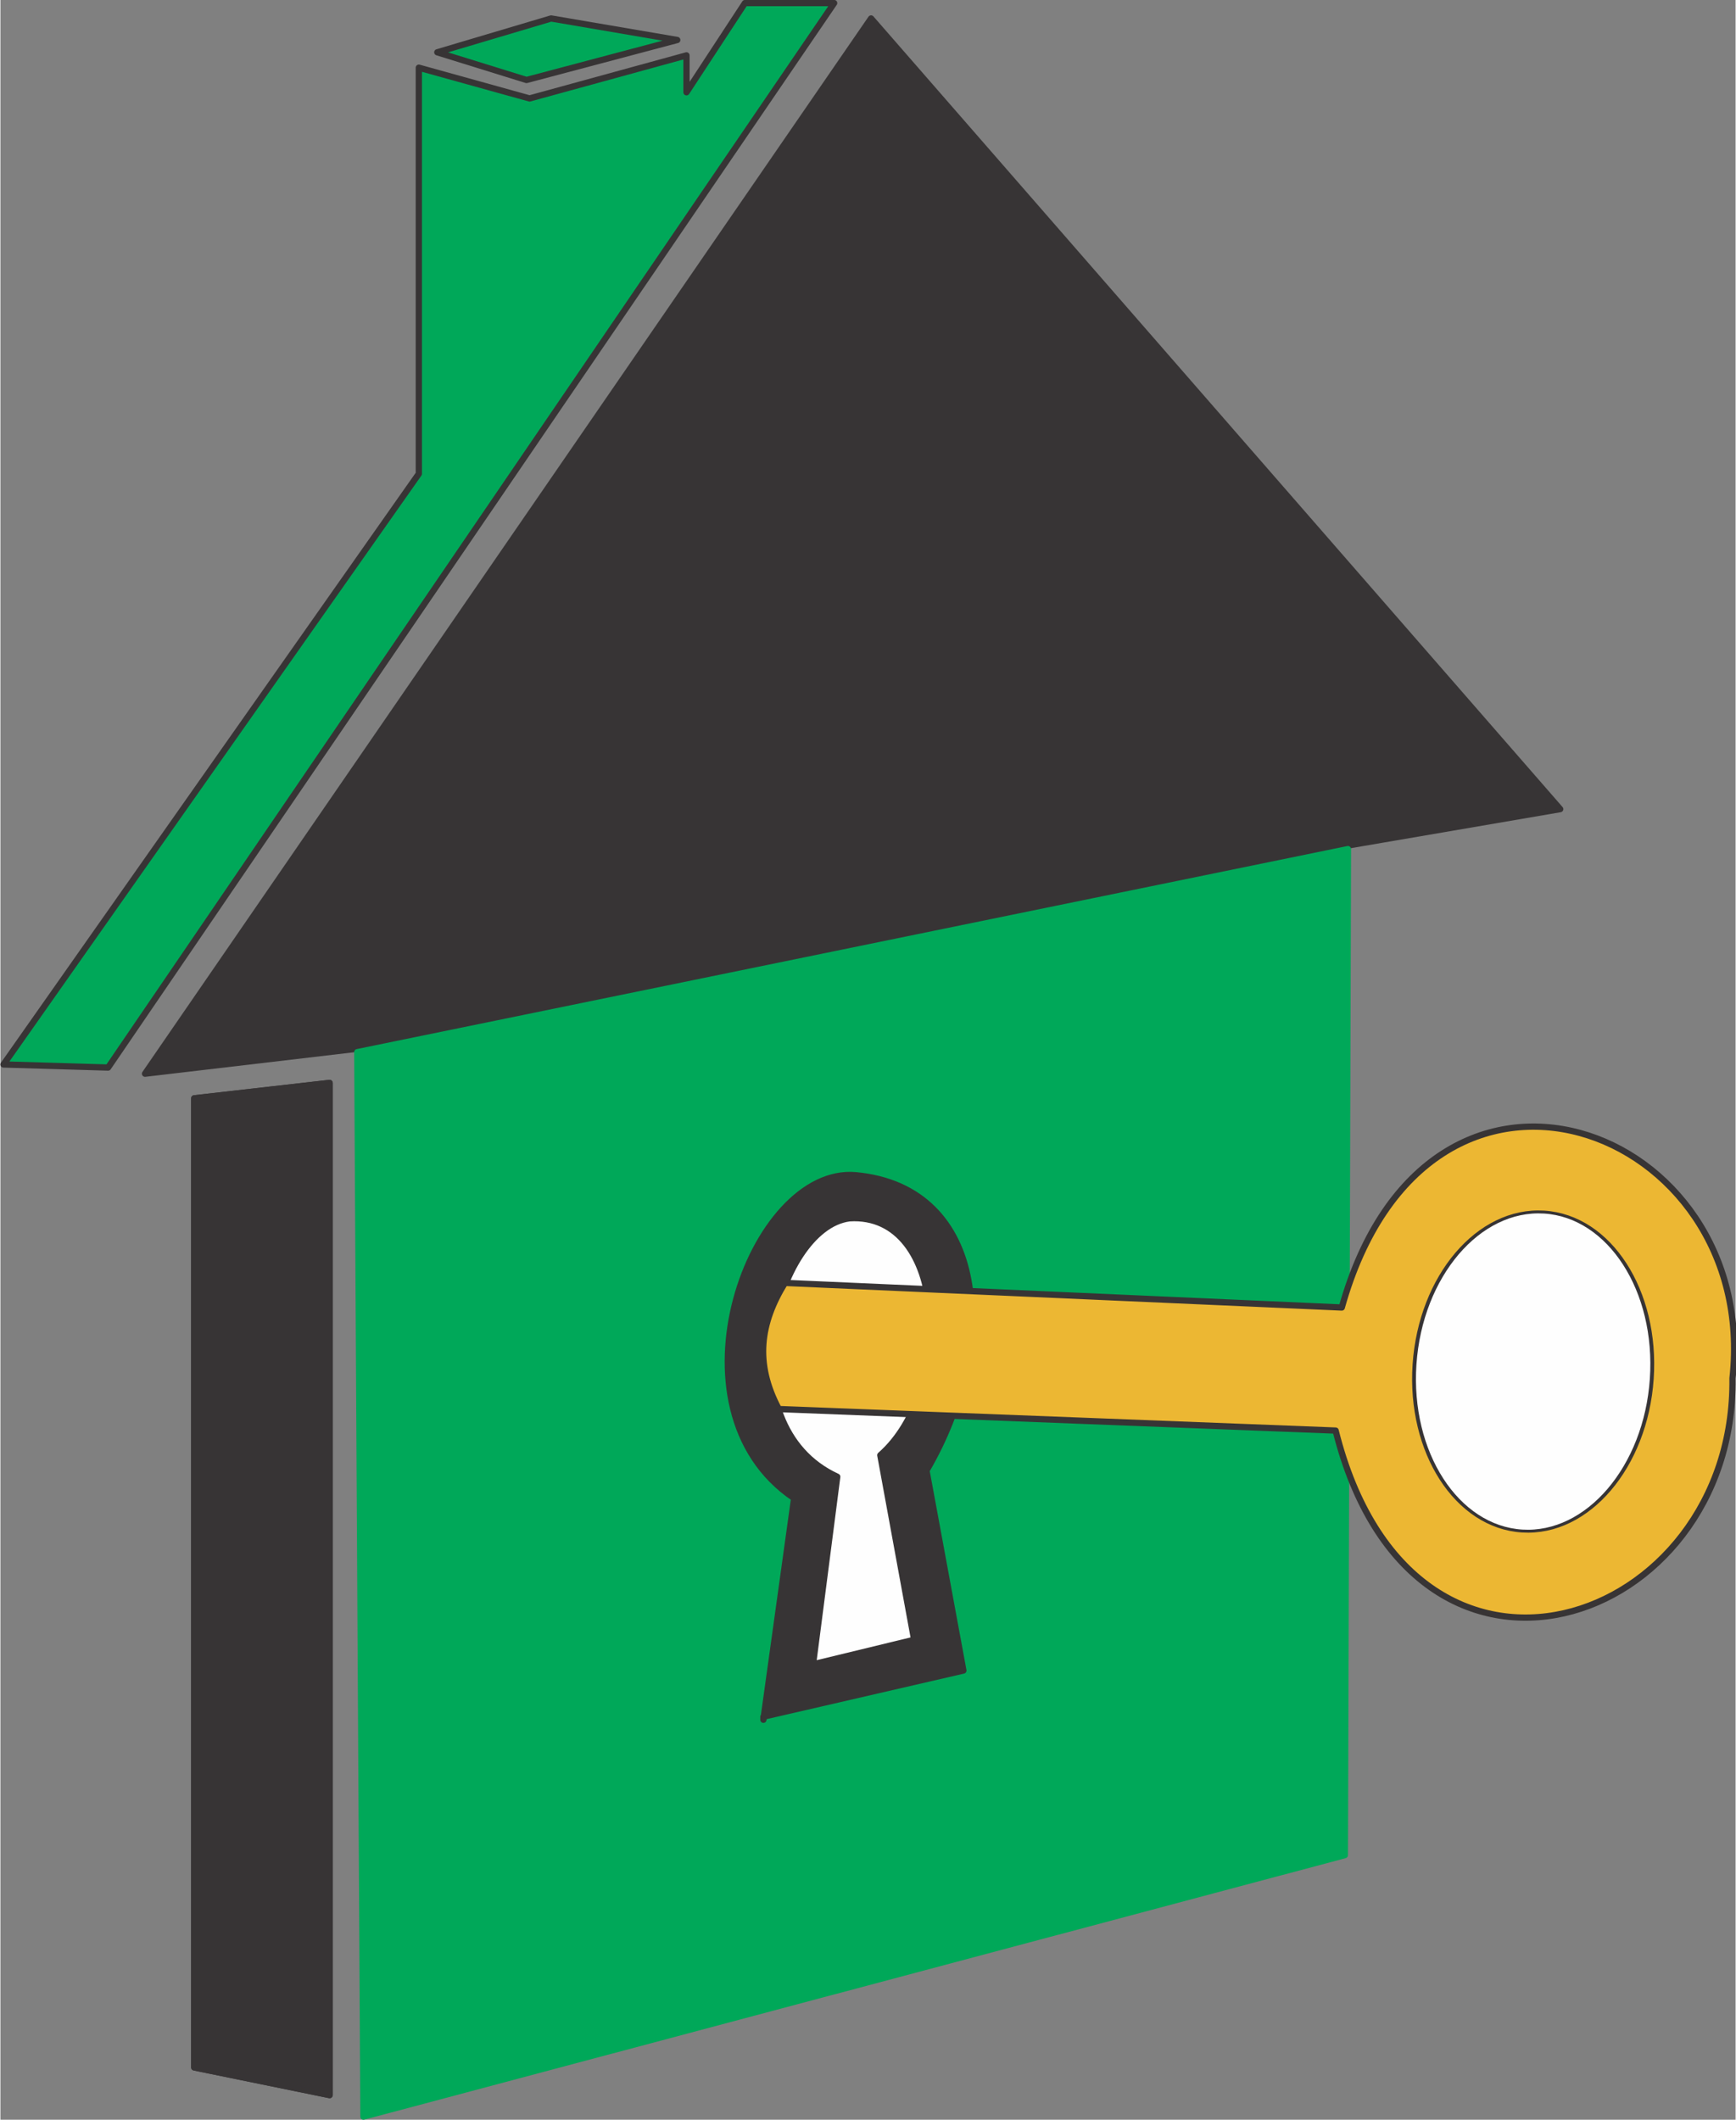 <?xml version="1.0" encoding="UTF-8"?>
<!DOCTYPE svg PUBLIC "-//W3C//DTD SVG 1.1//EN" "http://www.w3.org/Graphics/SVG/1.1/DTD/svg11.dtd">
<!-- Creator: CorelDRAW X6 -->
<svg xmlns="http://www.w3.org/2000/svg" xml:space="preserve" width="21.119mm" height="25.787mm" version="1.1" style="shape-rendering:geometricPrecision; text-rendering:geometricPrecision; image-rendering:optimizeQuality; fill-rule:evenodd; clip-rule:evenodd"
viewBox="0 0 564 689"
 xmlns:xlink="http://www.w3.org/1999/xlink">
 <rect x="0" y="0" width="564" height="689" fill="#808080" stroke="none"/>
 <defs>
  <style type="text/css">
   <![CDATA[
    .str3 {stroke:#373435;stroke-width:2.035}
    .str0 {stroke:#373435;stroke-width:2.035;stroke-linejoin:round}
    .str1 {stroke:#00A859;stroke-width:2.035;stroke-linejoin:round}
    .str2 {stroke:#FEFEFE;stroke-width:2.035;stroke-linejoin:round}
    .fil1 {fill:#00A859}
    .fil0 {fill:#373435}
    .fil3 {fill:#ECB733}
    .fil2 {fill:#FEFEFE}
   ]]>
  </style>
 </defs>
 <g id="Capa_x0020_1">
  <polygon class="fil0 str0" points="115,341 47,349 283,6 507,263 437,275 296,306 211,323 "/>
  <polygon class="fil1 str1" points="118,688 437,603 438,276 116,342 "/>
  <polygon class="fil1 str0" points="1,346 35,347 271,1 242,1 223,30 223,18 172,32 136,22 136,154 "/>
  <polygon class="fil1 str0" points="142,17 179,6 220,13 171,26 "/>
  <polygon class="fil0 str0" points="63,672 107,681 107,352 63,357 "/>
  <path class="fil2 str2" d="M255 417l47 1c-1,-11 -9,-24 -22,-24 -11,0 -24,12 -24,24z"/>
  <path class="fil2 str2" d="M253 458l43 1c0,3 -4,7 -9,12l11 62 -34 8 7 -63c-9,-5 -16,-12 -19,-20z"/>
  <polygon class="fil0 str0" points="63,672 107,681 107,352 63,357 "/>
  <path class="fil0 str0" d="M248 558l65 -15 -12 -65c24,-41 20,-92 -23,-96 -34,-3 -63,76 -20,105l-10 72zm16 -17l33 -8 -11 -60c24,-21 22,-79 -10,-77 -24,3 -41,67 -4,84l-8 62z"/>
  <path class="fil3 str0" d="M253 458c-8,-15 -6,-28 2,-41l181 8c28,-100 136,-59 127,23 1,81 -104,117 -129,17l-181 -7z"/>
  <ellipse class="fil2 str3" transform="matrix(0.612 0.038 -0.032 0.467 498.203 445.819)" rx="63" ry="111"/>
 </g>
</svg>
